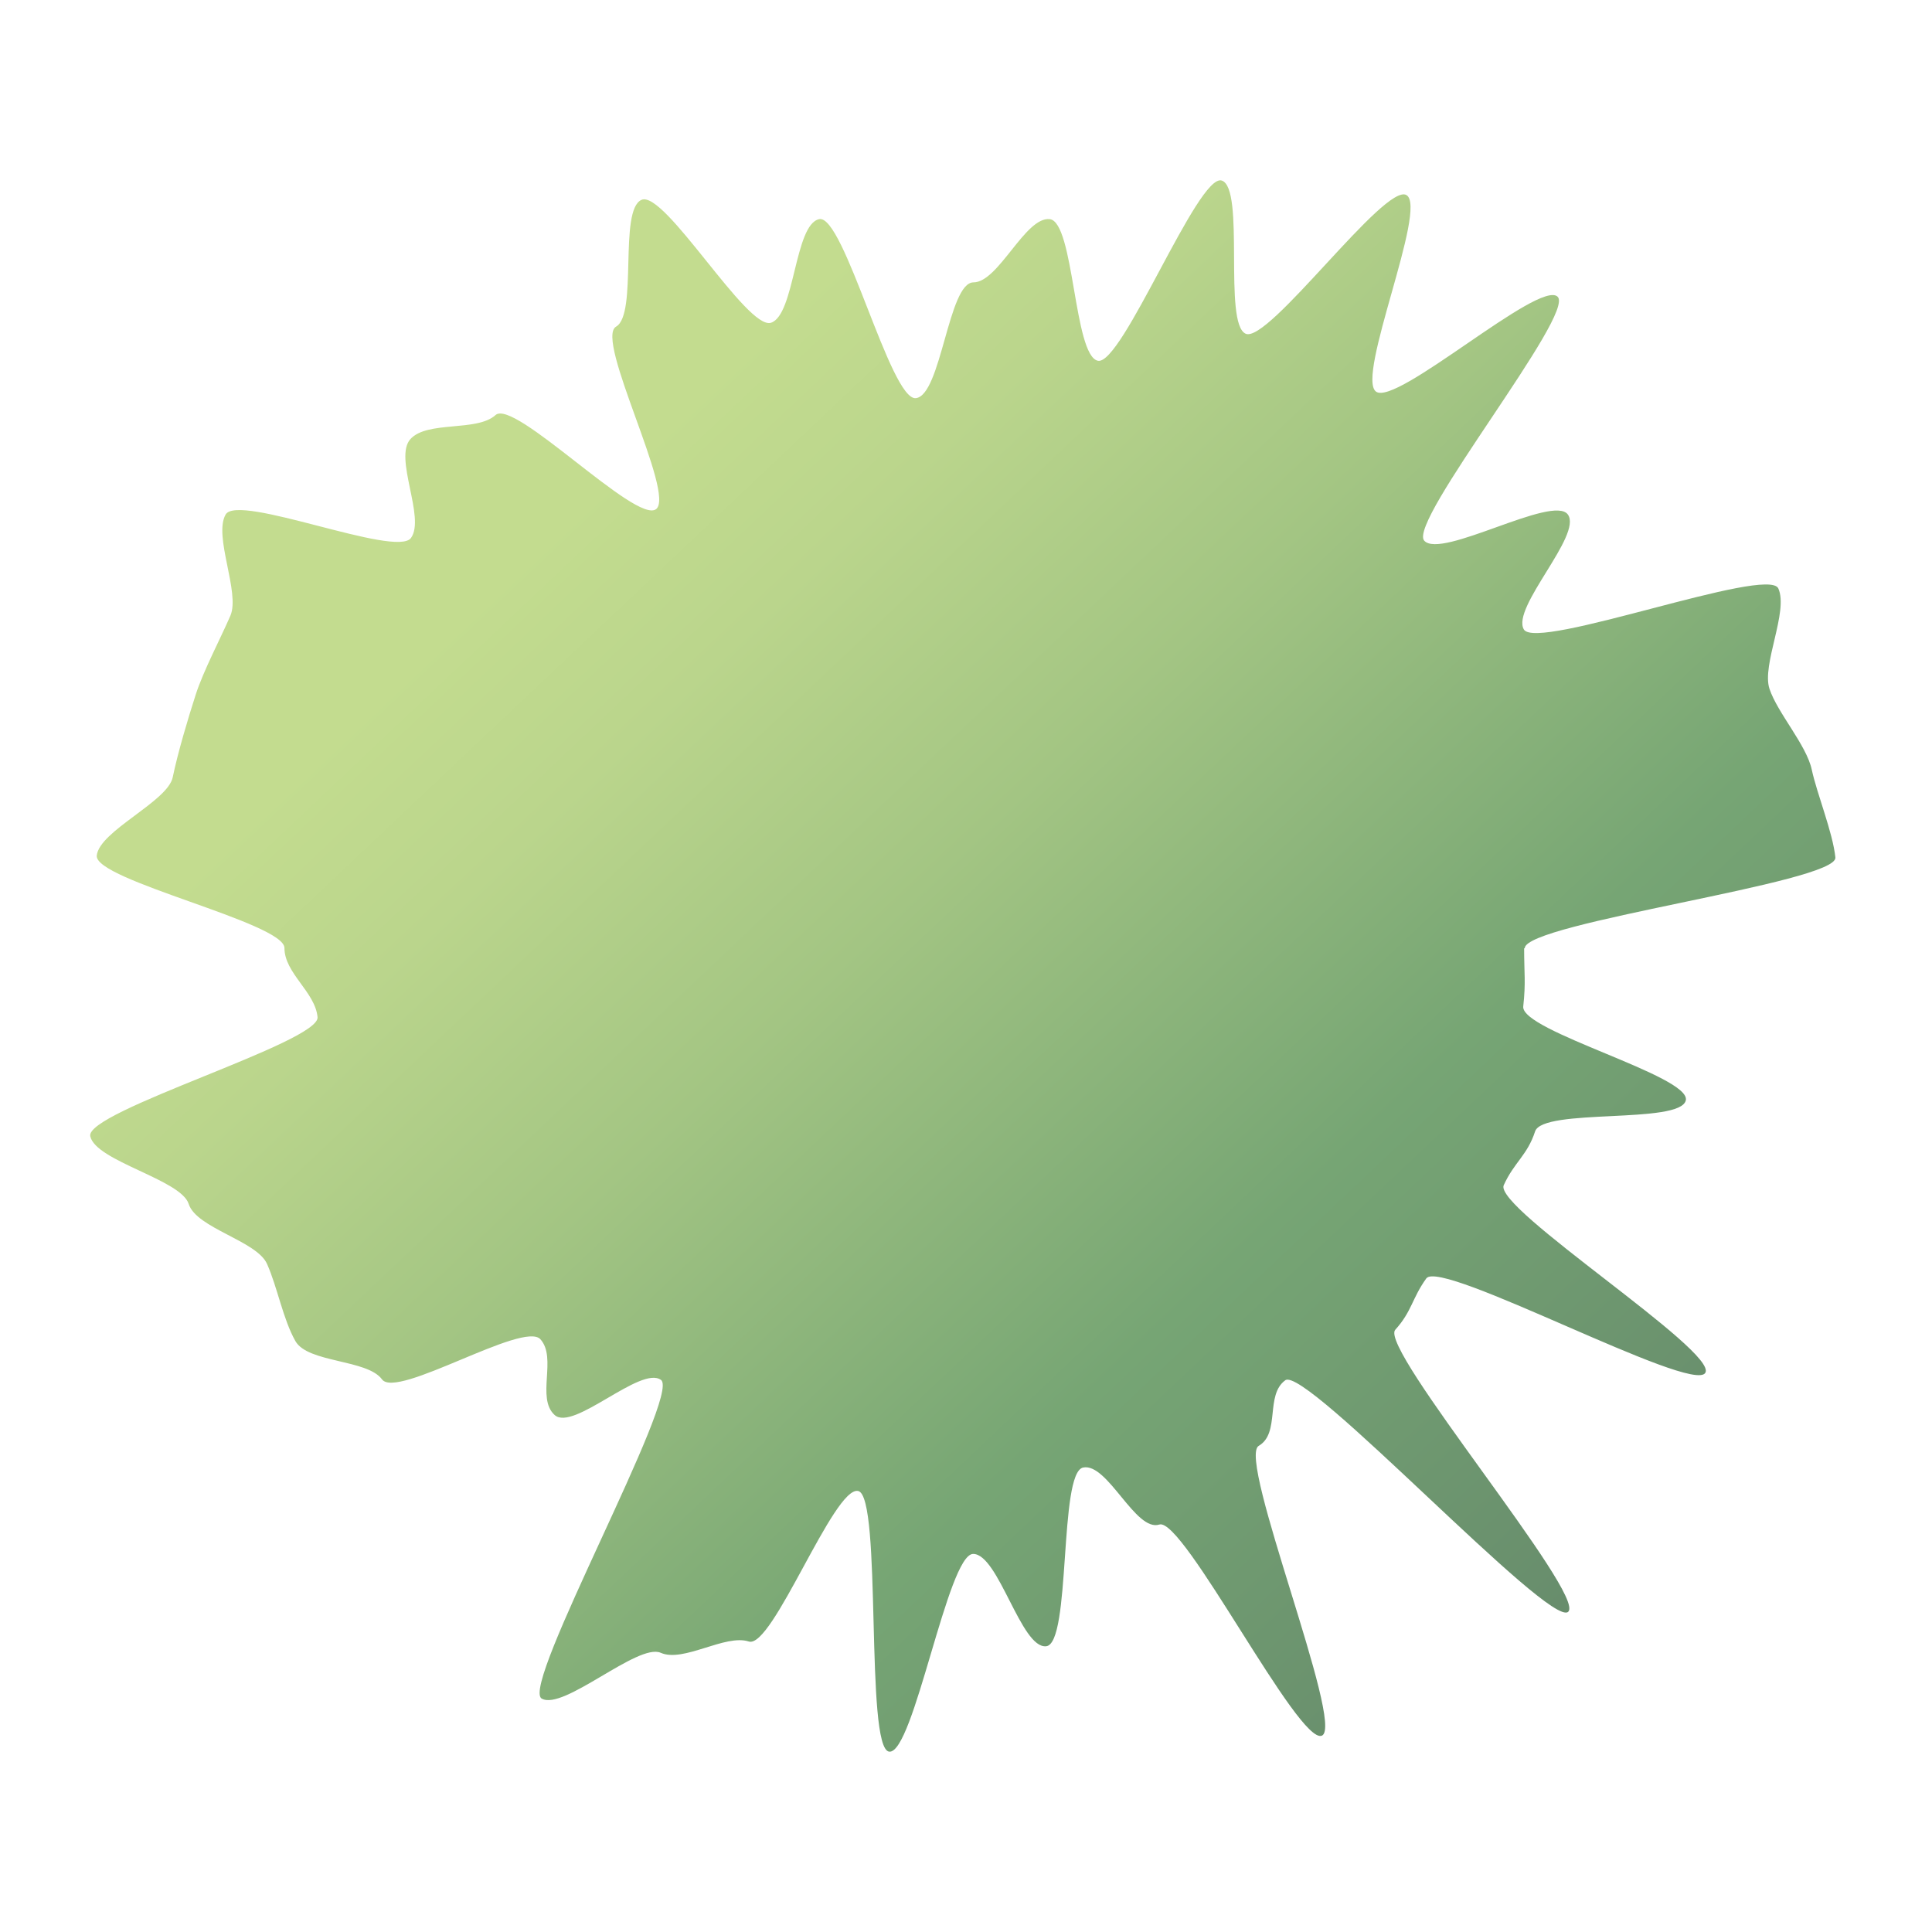 <svg width="300" height="300" viewBox="0 0 300 300" fill="none" xmlns="http://www.w3.org/2000/svg">
<path d="M236.666 147.249C236.666 151.214 236.942 152.459 236.529 156.285C236.116 160.111 262.599 167.072 261.773 170.853C260.947 174.633 239.558 172.005 238.365 175.693C237.171 179.381 235.106 180.488 233.499 184.037C231.893 187.587 266.776 209.807 264.802 213.172C262.829 216.538 223.723 195.378 221.474 198.513C219.225 201.647 219.271 203.584 216.655 206.488C214.039 209.392 246.397 247.701 243.505 250.283C240.614 252.864 202.748 212.02 199.581 214.325C196.414 216.63 198.846 222.531 195.45 224.513C192.053 226.495 208.852 267.893 205.272 269.507C201.692 271.12 183.746 235.531 180.028 236.729C176.31 237.928 171.996 227.095 168.186 227.878C164.377 228.662 166.35 255.216 162.449 255.63C158.548 256.045 155.059 241.293 151.112 241.293C147.165 241.293 141.887 272.411 138.077 271.996C134.267 271.581 137.021 232.35 133.258 231.52C129.494 230.69 119.947 256.091 116.275 254.893C112.603 253.694 106.132 258.212 102.598 256.645C99.063 255.077 87.451 265.726 84.1 263.744C80.75 261.762 105.765 216.584 102.643 214.279C99.522 211.974 89.012 222.346 86.12 219.719C83.228 217.091 86.533 210.867 83.917 207.963C81.301 205.059 61.61 217.321 59.316 214.187C57.02 211.052 47.795 211.651 45.867 208.24C43.94 204.828 43.068 199.849 41.461 196.254C39.855 192.658 30.491 190.722 29.298 186.942C28.105 183.161 14.84 180.303 14.014 176.431C13.188 172.558 49.677 161.863 49.31 157.945C48.942 154.026 44.169 151.122 44.169 147.203C44.169 143.285 14.656 136.693 15.024 132.866C15.391 129.04 26.039 124.476 26.82 120.696C27.6 116.916 29.206 111.522 30.399 107.834C31.593 104.146 34.209 99.213 35.77 95.618C37.33 92.022 33.108 83.263 35.035 79.897C36.963 76.532 61.519 86.674 63.813 83.539C66.108 80.405 61.105 71.092 63.722 68.188C66.338 65.284 74.049 67.082 76.94 64.454C79.832 61.826 98.742 81.373 101.863 79.068C104.984 76.763 92.27 52.652 95.667 50.716C99.063 48.78 96.034 32.599 99.614 31.032C103.194 29.464 116 51.316 119.718 50.117C123.435 48.918 123.344 34.858 127.199 34.028C131.054 33.198 138.261 62.241 142.208 61.826C146.155 61.411 147.257 43.847 151.158 43.847C155.059 43.847 159.19 33.613 163 34.028C166.809 34.443 166.717 55.234 170.481 56.018C174.245 56.801 186.041 26.836 189.713 28.035C193.384 29.234 189.896 50.255 193.43 51.823C196.964 53.39 215.048 28.312 218.399 30.294C221.75 32.276 210.504 58.507 213.671 60.812C216.838 63.117 238.961 43.432 241.853 46.06C244.745 48.688 218.537 81.004 221.153 83.954C223.769 86.905 241.164 76.717 243.459 79.897C245.754 83.078 234.647 94.327 236.621 97.738C238.594 101.15 274.533 87.781 276.139 91.376C277.745 94.972 273.523 103.224 274.762 106.958C276.001 110.692 280.499 115.671 281.326 119.497C282.152 123.324 284.584 129.224 284.997 133.143C285.41 137.061 236.758 143.285 236.758 147.249H236.666Z" fill="url(#paint0_linear_227_883)"/>
<defs>
<linearGradient id="paint0_linear_227_883" x1="58.122" y1="43.064" x2="330.919" y2="331.608" gradientUnits="userSpaceOnUse">
<stop offset="0.12" stop-color="#C3DC8F"/>
<stop offset="0.2" stop-color="#BAD58C"/>
<stop offset="0.32" stop-color="#A3C583"/>
<stop offset="0.48" stop-color="#7DAA76"/>
<stop offset="0.51" stop-color="#76A574"/>
<stop offset="0.89" stop-color="#597464"/>
</linearGradient>
</defs>
</svg>

